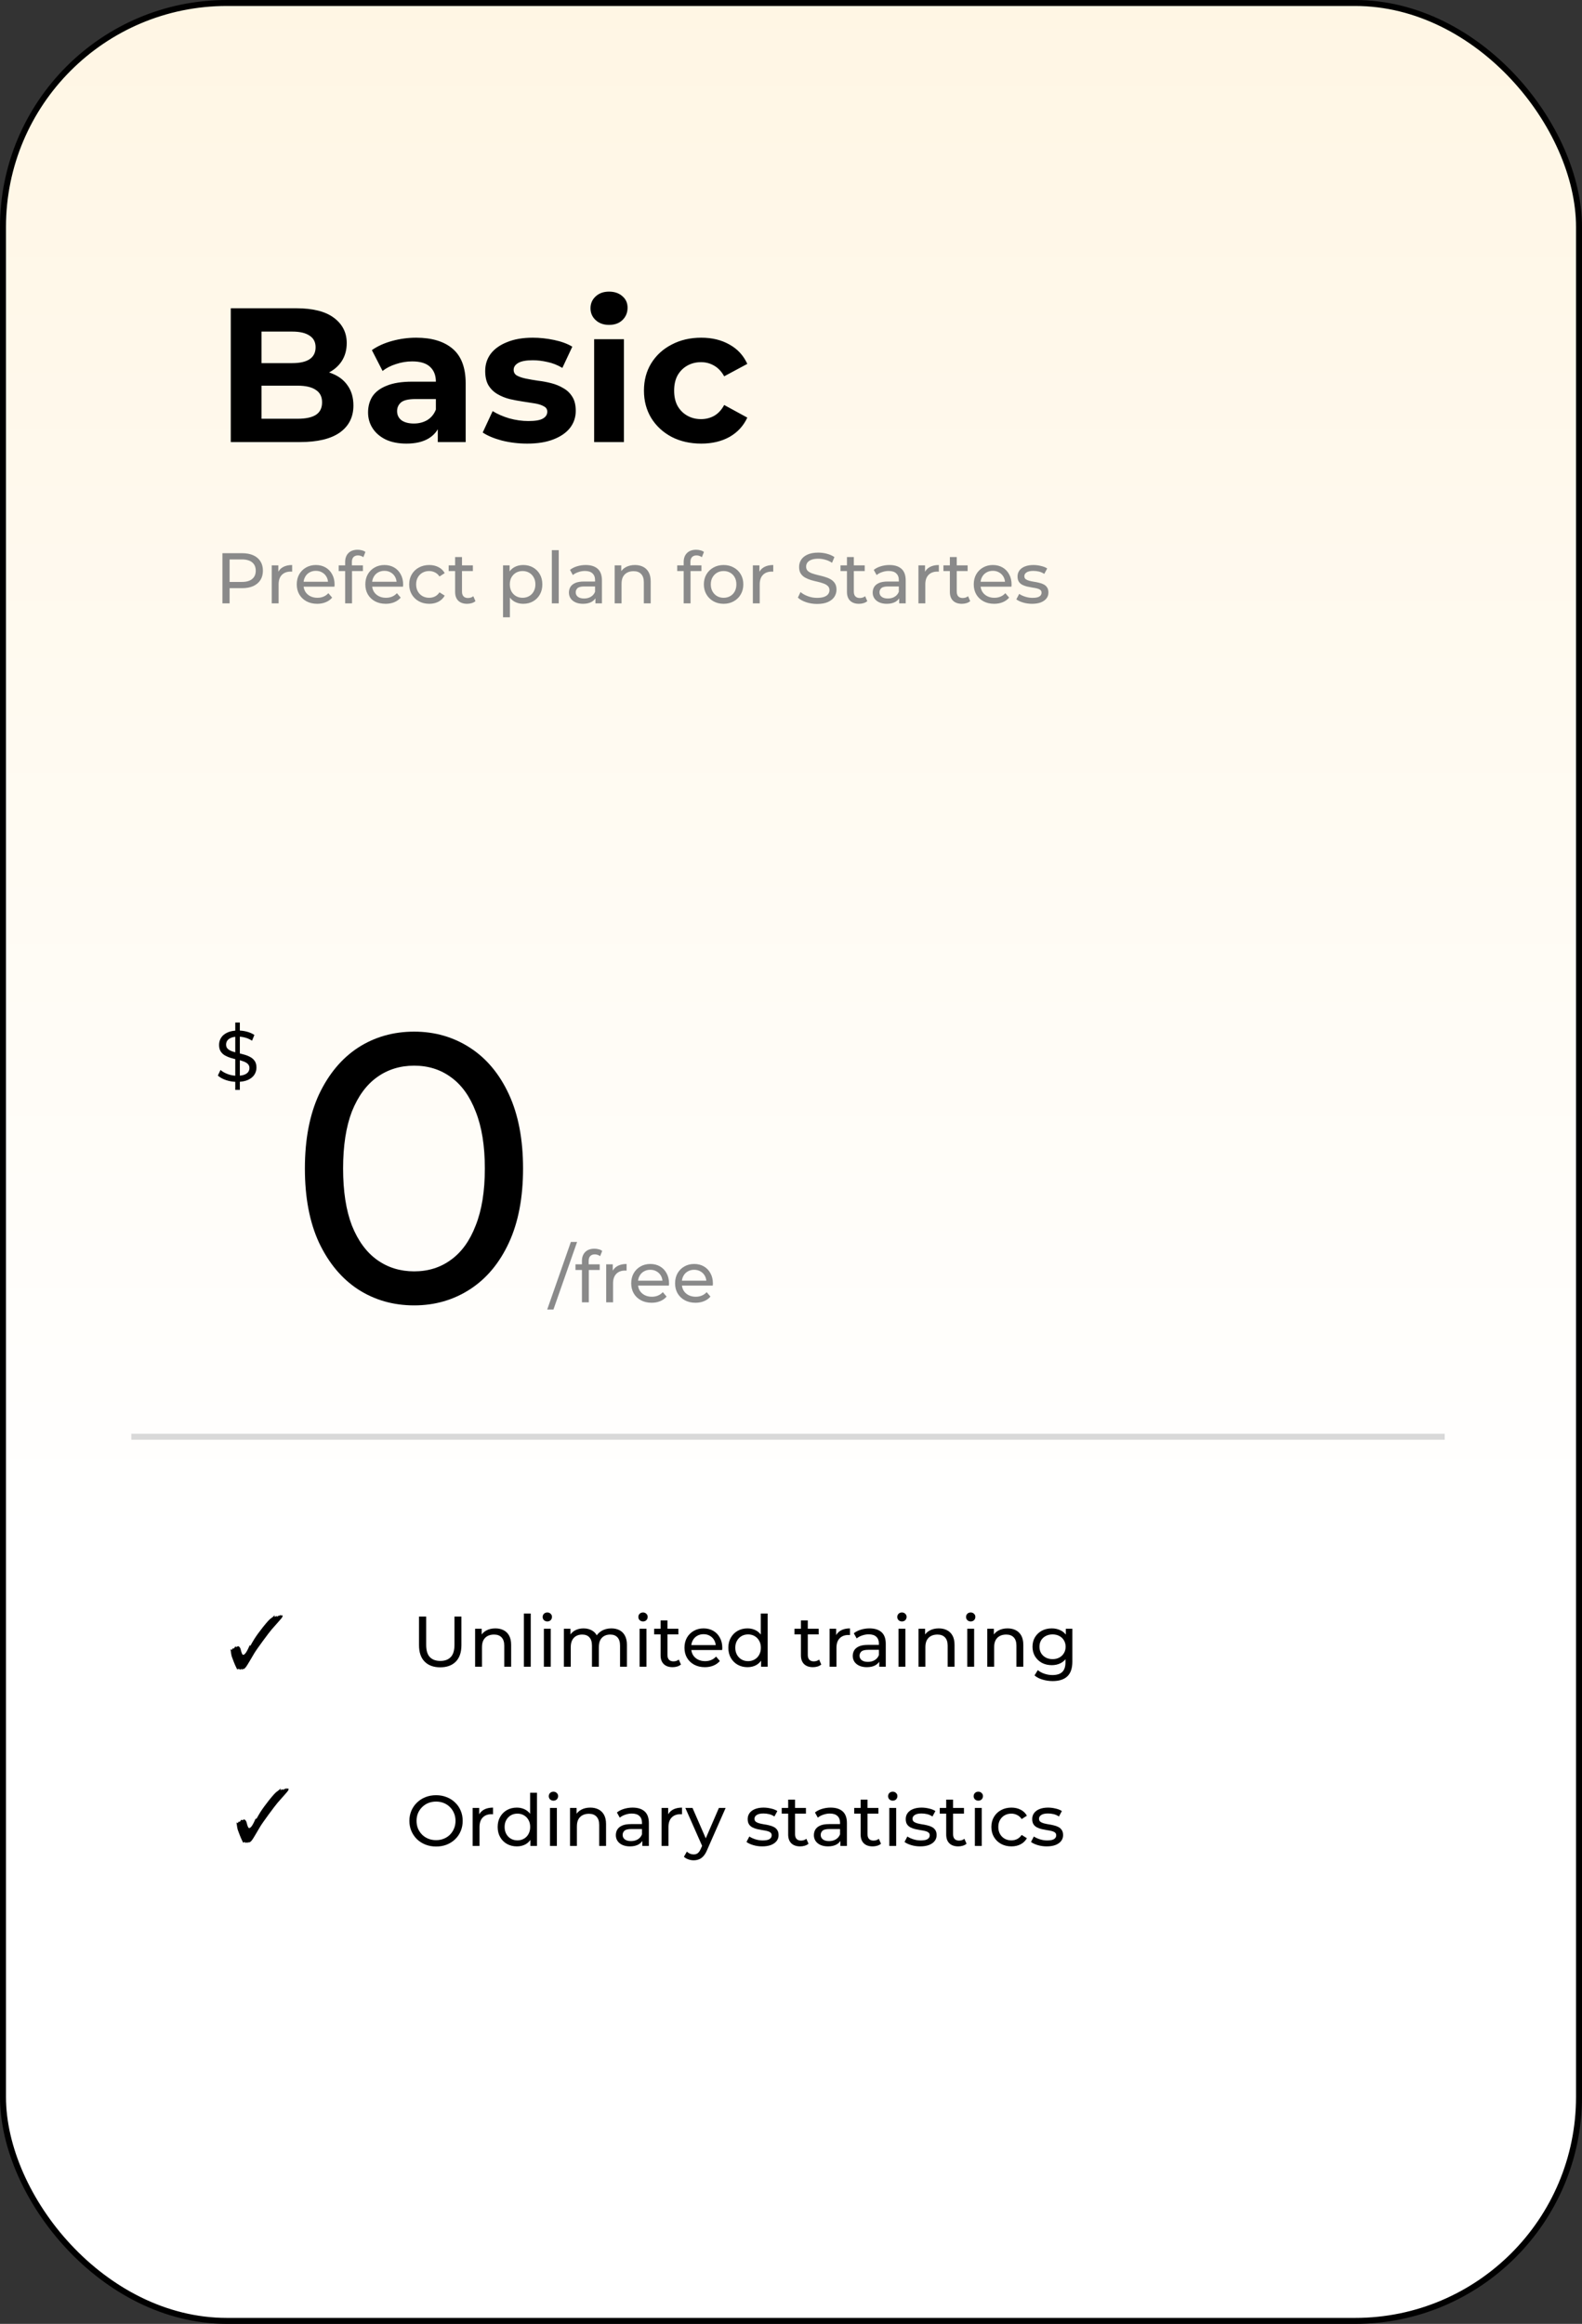 <svg width="265" height="389" viewBox="0 0 265 389" fill="none" xmlns="http://www.w3.org/2000/svg">
<rect x="0" y="0" width="265" height="389" fill="#333333" stroke="none"/>
<rect x="0.5" y="0.5" width="264" height="388" rx="37.5" fill="url(#paint0_linear_188_10)" stroke="black"/>
<path d="M38.656 74V51.6H49.6C52.416 51.6 54.528 52.133 55.936 53.2C57.365 54.267 58.08 55.675 58.08 57.424C58.08 58.597 57.792 59.621 57.216 60.496C56.64 61.349 55.851 62.011 54.848 62.48C53.845 62.949 52.693 63.184 51.392 63.184L52 61.872C53.408 61.872 54.656 62.107 55.744 62.576C56.832 63.024 57.675 63.696 58.272 64.592C58.891 65.488 59.2 66.587 59.2 67.888C59.2 69.808 58.443 71.312 56.928 72.4C55.413 73.467 53.184 74 50.24 74H38.656ZM43.808 70.096H49.856C51.2 70.096 52.213 69.883 52.896 69.456C53.6 69.008 53.952 68.304 53.952 67.344C53.952 66.405 53.6 65.712 52.896 65.264C52.213 64.795 51.2 64.56 49.856 64.56H43.424V60.784H48.96C50.219 60.784 51.179 60.571 51.84 60.144C52.523 59.696 52.864 59.024 52.864 58.128C52.864 57.253 52.523 56.603 51.84 56.176C51.179 55.728 50.219 55.504 48.96 55.504H43.808V70.096ZM73.333 74V70.64L73.013 69.904V63.888C73.013 62.821 72.682 61.989 72.021 61.392C71.381 60.795 70.389 60.496 69.045 60.496C68.127 60.496 67.221 60.645 66.325 60.944C65.45 61.221 64.703 61.605 64.085 62.096L62.293 58.608C63.231 57.947 64.362 57.435 65.685 57.072C67.007 56.709 68.351 56.528 69.717 56.528C72.341 56.528 74.378 57.147 75.829 58.384C77.279 59.621 78.005 61.552 78.005 64.176V74H73.333ZM68.085 74.256C66.741 74.256 65.589 74.032 64.629 73.584C63.669 73.115 62.933 72.485 62.421 71.696C61.909 70.907 61.653 70.021 61.653 69.04C61.653 68.016 61.898 67.12 62.389 66.352C62.901 65.584 63.701 64.987 64.789 64.56C65.877 64.112 67.295 63.888 69.045 63.888H73.621V66.8H69.589C68.415 66.8 67.605 66.992 67.157 67.376C66.73 67.76 66.517 68.24 66.517 68.816C66.517 69.456 66.762 69.968 67.253 70.352C67.765 70.715 68.458 70.896 69.333 70.896C70.165 70.896 70.911 70.704 71.573 70.32C72.234 69.915 72.714 69.328 73.013 68.56L73.781 70.864C73.418 71.973 72.757 72.816 71.797 73.392C70.837 73.968 69.599 74.256 68.085 74.256ZM88.315 74.256C86.843 74.256 85.424 74.085 84.059 73.744C82.715 73.381 81.648 72.933 80.859 72.4L82.523 68.816C83.312 69.307 84.24 69.712 85.307 70.032C86.395 70.331 87.461 70.48 88.507 70.48C89.659 70.48 90.469 70.341 90.939 70.064C91.429 69.787 91.675 69.403 91.675 68.912C91.675 68.507 91.483 68.208 91.099 68.016C90.736 67.803 90.245 67.643 89.627 67.536C89.008 67.429 88.325 67.323 87.579 67.216C86.853 67.109 86.117 66.971 85.371 66.8C84.624 66.608 83.941 66.331 83.323 65.968C82.704 65.605 82.203 65.115 81.819 64.496C81.456 63.877 81.275 63.077 81.275 62.096C81.275 61.008 81.584 60.048 82.203 59.216C82.843 58.384 83.76 57.733 84.955 57.264C86.149 56.773 87.579 56.528 89.243 56.528C90.416 56.528 91.611 56.656 92.827 56.912C94.043 57.168 95.056 57.541 95.867 58.032L94.203 61.584C93.371 61.093 92.528 60.763 91.675 60.592C90.843 60.4 90.032 60.304 89.243 60.304C88.133 60.304 87.323 60.453 86.811 60.752C86.299 61.051 86.043 61.435 86.043 61.904C86.043 62.331 86.224 62.651 86.587 62.864C86.971 63.077 87.472 63.248 88.091 63.376C88.709 63.504 89.381 63.621 90.107 63.728C90.853 63.813 91.6 63.952 92.347 64.144C93.093 64.336 93.765 64.613 94.363 64.976C94.981 65.317 95.483 65.797 95.867 66.416C96.251 67.013 96.443 67.803 96.443 68.784C96.443 69.851 96.123 70.8 95.483 71.632C94.843 72.443 93.915 73.083 92.699 73.552C91.504 74.021 90.043 74.256 88.315 74.256ZM99.523 74V56.784H104.515V74H99.523ZM102.019 54.384C101.101 54.384 100.355 54.117 99.779 53.584C99.203 53.051 98.915 52.389 98.915 51.6C98.915 50.811 99.203 50.149 99.779 49.616C100.355 49.083 101.101 48.816 102.019 48.816C102.936 48.816 103.683 49.072 104.259 49.584C104.835 50.075 105.123 50.715 105.123 51.504C105.123 52.336 104.835 53.029 104.259 53.584C103.704 54.117 102.957 54.384 102.019 54.384ZM117.468 74.256C115.612 74.256 113.958 73.883 112.508 73.136C111.057 72.368 109.916 71.312 109.084 69.968C108.273 68.624 107.868 67.099 107.868 65.392C107.868 63.664 108.273 62.139 109.084 60.816C109.916 59.472 111.057 58.427 112.508 57.68C113.958 56.912 115.612 56.528 117.468 56.528C119.281 56.528 120.86 56.912 122.204 57.68C123.548 58.427 124.54 59.504 125.18 60.912L121.308 62.992C120.86 62.181 120.294 61.584 119.612 61.2C118.95 60.816 118.225 60.624 117.436 60.624C116.582 60.624 115.814 60.816 115.132 61.2C114.449 61.584 113.905 62.128 113.5 62.832C113.116 63.536 112.924 64.389 112.924 65.392C112.924 66.395 113.116 67.248 113.5 67.952C113.905 68.656 114.449 69.2 115.132 69.584C115.814 69.968 116.582 70.16 117.436 70.16C118.225 70.16 118.95 69.979 119.612 69.616C120.294 69.232 120.86 68.624 121.308 67.792L125.18 69.904C124.54 71.291 123.548 72.368 122.204 73.136C120.86 73.883 119.281 74.256 117.468 74.256Z" fill="black"/>
<path d="M37.26 101V92.6H40.536C41.272 92.6 41.9 92.716 42.42 92.948C42.94 93.18 43.34 93.516 43.62 93.956C43.9 94.396 44.04 94.92 44.04 95.528C44.04 96.136 43.9 96.66 43.62 97.1C43.34 97.532 42.94 97.868 42.42 98.108C41.9 98.34 41.272 98.456 40.536 98.456H37.92L38.46 97.892V101H37.26ZM38.46 98.012L37.92 97.412H40.5C41.268 97.412 41.848 97.248 42.24 96.92C42.64 96.592 42.84 96.128 42.84 95.528C42.84 94.928 42.64 94.464 42.24 94.136C41.848 93.808 41.268 93.644 40.5 93.644H37.92L38.46 93.044V98.012ZM45.518 101V94.64H46.622V96.368L46.514 95.936C46.69 95.496 46.986 95.16 47.402 94.928C47.818 94.696 48.33 94.58 48.938 94.58V95.696C48.89 95.688 48.842 95.684 48.794 95.684C48.754 95.684 48.714 95.684 48.674 95.684C48.058 95.684 47.57 95.868 47.21 96.236C46.85 96.604 46.67 97.136 46.67 97.832V101H45.518ZM53.131 101.072C52.451 101.072 51.851 100.932 51.331 100.652C50.819 100.372 50.419 99.988 50.131 99.5C49.851 99.012 49.711 98.452 49.711 97.82C49.711 97.188 49.847 96.628 50.119 96.14C50.399 95.652 50.779 95.272 51.259 95C51.747 94.72 52.295 94.58 52.903 94.58C53.519 94.58 54.063 94.716 54.535 94.988C55.007 95.26 55.375 95.644 55.639 96.14C55.911 96.628 56.047 97.2 56.047 97.856C56.047 97.904 56.043 97.96 56.035 98.024C56.035 98.088 56.031 98.148 56.023 98.204H50.611V97.376H55.423L54.955 97.664C54.963 97.256 54.879 96.892 54.703 96.572C54.527 96.252 54.283 96.004 53.971 95.828C53.667 95.644 53.311 95.552 52.903 95.552C52.503 95.552 52.147 95.644 51.835 95.828C51.523 96.004 51.279 96.256 51.103 96.584C50.927 96.904 50.839 97.272 50.839 97.688V97.88C50.839 98.304 50.935 98.684 51.127 99.02C51.327 99.348 51.603 99.604 51.955 99.788C52.307 99.972 52.711 100.064 53.167 100.064C53.543 100.064 53.883 100 54.187 99.872C54.499 99.744 54.771 99.552 55.003 99.296L55.639 100.04C55.351 100.376 54.991 100.632 54.559 100.808C54.135 100.984 53.659 101.072 53.131 101.072ZM57.815 101V94.076C57.815 93.452 57.995 92.956 58.355 92.588C58.723 92.212 59.243 92.024 59.915 92.024C60.163 92.024 60.399 92.056 60.623 92.12C60.855 92.176 61.051 92.268 61.211 92.396L60.863 93.272C60.743 93.176 60.607 93.104 60.455 93.056C60.303 93 60.143 92.972 59.975 92.972C59.639 92.972 59.383 93.068 59.207 93.26C59.031 93.444 58.943 93.72 58.943 94.088V94.94L58.967 95.468V101H57.815ZM56.735 95.588V94.64H60.791V95.588H56.735ZM64.615 101.072C63.935 101.072 63.335 100.932 62.815 100.652C62.303 100.372 61.903 99.988 61.615 99.5C61.335 99.012 61.195 98.452 61.195 97.82C61.195 97.188 61.331 96.628 61.603 96.14C61.883 95.652 62.263 95.272 62.743 95C63.231 94.72 63.779 94.58 64.387 94.58C65.003 94.58 65.547 94.716 66.019 94.988C66.491 95.26 66.859 95.644 67.123 96.14C67.395 96.628 67.531 97.2 67.531 97.856C67.531 97.904 67.527 97.96 67.519 98.024C67.519 98.088 67.515 98.148 67.507 98.204H62.095V97.376H66.907L66.439 97.664C66.447 97.256 66.363 96.892 66.187 96.572C66.011 96.252 65.767 96.004 65.455 95.828C65.151 95.644 64.795 95.552 64.387 95.552C63.987 95.552 63.631 95.644 63.319 95.828C63.007 96.004 62.763 96.256 62.587 96.584C62.411 96.904 62.323 97.272 62.323 97.688V97.88C62.323 98.304 62.419 98.684 62.611 99.02C62.811 99.348 63.087 99.604 63.439 99.788C63.791 99.972 64.195 100.064 64.651 100.064C65.027 100.064 65.367 100 65.671 99.872C65.983 99.744 66.255 99.552 66.487 99.296L67.123 100.04C66.835 100.376 66.475 100.632 66.043 100.808C65.619 100.984 65.143 101.072 64.615 101.072ZM71.903 101.072C71.255 101.072 70.675 100.932 70.163 100.652C69.659 100.372 69.263 99.988 68.975 99.5C68.687 99.012 68.543 98.452 68.543 97.82C68.543 97.188 68.687 96.628 68.975 96.14C69.263 95.652 69.659 95.272 70.163 95C70.675 94.72 71.255 94.58 71.903 94.58C72.479 94.58 72.991 94.696 73.439 94.928C73.895 95.152 74.247 95.488 74.495 95.936L73.619 96.5C73.411 96.188 73.155 95.96 72.851 95.816C72.555 95.664 72.235 95.588 71.891 95.588C71.475 95.588 71.103 95.68 70.775 95.864C70.447 96.048 70.187 96.308 69.995 96.644C69.803 96.972 69.707 97.364 69.707 97.82C69.707 98.276 69.803 98.672 69.995 99.008C70.187 99.344 70.447 99.604 70.775 99.788C71.103 99.972 71.475 100.064 71.891 100.064C72.235 100.064 72.555 99.992 72.851 99.848C73.155 99.696 73.411 99.464 73.619 99.152L74.495 99.704C74.247 100.144 73.895 100.484 73.439 100.724C72.991 100.956 72.479 101.072 71.903 101.072ZM78.253 101.072C77.613 101.072 77.117 100.9 76.765 100.556C76.413 100.212 76.237 99.72 76.237 99.08V93.248H77.389V99.032C77.389 99.376 77.473 99.64 77.641 99.824C77.817 100.008 78.065 100.1 78.385 100.1C78.745 100.1 79.045 100 79.285 99.8L79.645 100.628C79.469 100.78 79.257 100.892 79.009 100.964C78.769 101.036 78.517 101.072 78.253 101.072ZM75.157 95.588V94.64H79.213V95.588H75.157ZM87.632 101.072C87.104 101.072 86.62 100.952 86.18 100.712C85.748 100.464 85.4 100.1 85.136 99.62C84.88 99.14 84.752 98.54 84.752 97.82C84.752 97.1 84.876 96.5 85.124 96.02C85.38 95.54 85.724 95.18 86.156 94.94C86.596 94.7 87.088 94.58 87.632 94.58C88.256 94.58 88.808 94.716 89.288 94.988C89.768 95.26 90.148 95.64 90.428 96.128C90.708 96.608 90.848 97.172 90.848 97.82C90.848 98.468 90.708 99.036 90.428 99.524C90.148 100.012 89.768 100.392 89.288 100.664C88.808 100.936 88.256 101.072 87.632 101.072ZM84.26 103.328V94.64H85.364V96.356L85.292 97.832L85.412 99.308V103.328H84.26ZM87.536 100.064C87.944 100.064 88.308 99.972 88.628 99.788C88.956 99.604 89.212 99.344 89.396 99.008C89.588 98.664 89.684 98.268 89.684 97.82C89.684 97.364 89.588 96.972 89.396 96.644C89.212 96.308 88.956 96.048 88.628 95.864C88.308 95.68 87.944 95.588 87.536 95.588C87.136 95.588 86.772 95.68 86.444 95.864C86.124 96.048 85.868 96.308 85.676 96.644C85.492 96.972 85.4 97.364 85.4 97.82C85.4 98.268 85.492 98.664 85.676 99.008C85.868 99.344 86.124 99.604 86.444 99.788C86.772 99.972 87.136 100.064 87.536 100.064ZM92.44 101V92.096H93.592V101H92.44ZM99.739 101V99.656L99.679 99.404V97.112C99.679 96.624 99.535 96.248 99.247 95.984C98.967 95.712 98.543 95.576 97.975 95.576C97.599 95.576 97.231 95.64 96.871 95.768C96.511 95.888 96.207 96.052 95.959 96.26L95.479 95.396C95.807 95.132 96.199 94.932 96.655 94.796C97.119 94.652 97.603 94.58 98.107 94.58C98.979 94.58 99.651 94.792 100.123 95.216C100.595 95.64 100.831 96.288 100.831 97.16V101H99.739ZM97.651 101.072C97.179 101.072 96.763 100.992 96.403 100.832C96.051 100.672 95.779 100.452 95.587 100.172C95.395 99.884 95.299 99.56 95.299 99.2C95.299 98.856 95.379 98.544 95.539 98.264C95.707 97.984 95.975 97.76 96.343 97.592C96.719 97.424 97.223 97.34 97.855 97.34H99.871V98.168H97.903C97.327 98.168 96.939 98.264 96.739 98.456C96.539 98.648 96.439 98.88 96.439 99.152C96.439 99.464 96.563 99.716 96.811 99.908C97.059 100.092 97.403 100.184 97.843 100.184C98.275 100.184 98.651 100.088 98.971 99.896C99.299 99.704 99.535 99.424 99.679 99.056L99.907 99.848C99.755 100.224 99.487 100.524 99.103 100.748C98.719 100.964 98.235 101.072 97.651 101.072ZM106.359 94.58C106.879 94.58 107.335 94.68 107.727 94.88C108.127 95.08 108.439 95.384 108.663 95.792C108.887 96.2 108.999 96.716 108.999 97.34V101H107.847V97.472C107.847 96.856 107.695 96.392 107.391 96.08C107.095 95.768 106.675 95.612 106.131 95.612C105.723 95.612 105.367 95.692 105.063 95.852C104.759 96.012 104.523 96.248 104.355 96.56C104.195 96.872 104.115 97.26 104.115 97.724V101H102.963V94.64H104.067V96.356L103.887 95.9C104.095 95.484 104.415 95.16 104.847 94.928C105.279 94.696 105.783 94.58 106.359 94.58ZM114.522 101V94.076C114.522 93.452 114.702 92.956 115.062 92.588C115.43 92.212 115.95 92.024 116.622 92.024C116.87 92.024 117.106 92.056 117.33 92.12C117.562 92.176 117.758 92.268 117.918 92.396L117.57 93.272C117.45 93.176 117.314 93.104 117.162 93.056C117.01 93 116.85 92.972 116.682 92.972C116.346 92.972 116.09 93.068 115.914 93.26C115.738 93.444 115.65 93.72 115.65 94.088V94.94L115.674 95.468V101H114.522ZM113.442 95.588V94.64H117.498V95.588H113.442ZM121.214 101.072C120.574 101.072 120.006 100.932 119.51 100.652C119.014 100.372 118.622 99.988 118.334 99.5C118.046 99.004 117.902 98.444 117.902 97.82C117.902 97.188 118.046 96.628 118.334 96.14C118.622 95.652 119.014 95.272 119.51 95C120.006 94.72 120.574 94.58 121.214 94.58C121.846 94.58 122.41 94.72 122.906 95C123.41 95.272 123.802 95.652 124.082 96.14C124.37 96.62 124.514 97.18 124.514 97.82C124.514 98.452 124.37 99.012 124.082 99.5C123.802 99.988 123.41 100.372 122.906 100.652C122.41 100.932 121.846 101.072 121.214 101.072ZM121.214 100.064C121.622 100.064 121.986 99.972 122.306 99.788C122.634 99.604 122.89 99.344 123.074 99.008C123.258 98.664 123.35 98.268 123.35 97.82C123.35 97.364 123.258 96.972 123.074 96.644C122.89 96.308 122.634 96.048 122.306 95.864C121.986 95.68 121.622 95.588 121.214 95.588C120.806 95.588 120.442 95.68 120.122 95.864C119.802 96.048 119.546 96.308 119.354 96.644C119.162 96.972 119.066 97.364 119.066 97.82C119.066 98.268 119.162 98.664 119.354 99.008C119.546 99.344 119.802 99.604 120.122 99.788C120.442 99.972 120.806 100.064 121.214 100.064ZM126.108 101V94.64H127.212V96.368L127.104 95.936C127.28 95.496 127.576 95.16 127.992 94.928C128.408 94.696 128.92 94.58 129.528 94.58V95.696C129.48 95.688 129.432 95.684 129.384 95.684C129.344 95.684 129.304 95.684 129.264 95.684C128.648 95.684 128.16 95.868 127.8 96.236C127.44 96.604 127.26 97.136 127.26 97.832V101H126.108ZM136.868 101.096C136.228 101.096 135.616 101 135.032 100.808C134.448 100.608 133.988 100.352 133.652 100.04L134.096 99.104C134.416 99.384 134.824 99.616 135.32 99.8C135.816 99.984 136.332 100.076 136.868 100.076C137.356 100.076 137.752 100.02 138.056 99.908C138.36 99.796 138.584 99.644 138.728 99.452C138.872 99.252 138.944 99.028 138.944 98.78C138.944 98.492 138.848 98.26 138.656 98.084C138.472 97.908 138.228 97.768 137.924 97.664C137.628 97.552 137.3 97.456 136.94 97.376C136.58 97.296 136.216 97.204 135.848 97.1C135.488 96.988 135.156 96.848 134.852 96.68C134.556 96.512 134.316 96.288 134.132 96.008C133.948 95.72 133.856 95.352 133.856 94.904C133.856 94.472 133.968 94.076 134.192 93.716C134.424 93.348 134.776 93.056 135.248 92.84C135.728 92.616 136.336 92.504 137.072 92.504C137.56 92.504 138.044 92.568 138.524 92.696C139.004 92.824 139.42 93.008 139.772 93.248L139.376 94.208C139.016 93.968 138.636 93.796 138.236 93.692C137.836 93.58 137.448 93.524 137.072 93.524C136.6 93.524 136.212 93.584 135.908 93.704C135.604 93.824 135.38 93.984 135.236 94.184C135.1 94.384 135.032 94.608 135.032 94.856C135.032 95.152 135.124 95.388 135.308 95.564C135.5 95.74 135.744 95.88 136.04 95.984C136.344 96.088 136.676 96.184 137.036 96.272C137.396 96.352 137.756 96.444 138.116 96.548C138.484 96.652 138.816 96.788 139.112 96.956C139.416 97.124 139.66 97.348 139.844 97.628C140.028 97.908 140.12 98.268 140.12 98.708C140.12 99.132 140.004 99.528 139.772 99.896C139.54 100.256 139.18 100.548 138.692 100.772C138.212 100.988 137.604 101.096 136.868 101.096ZM143.889 101.072C143.249 101.072 142.753 100.9 142.401 100.556C142.049 100.212 141.873 99.72 141.873 99.08V93.248H143.025V99.032C143.025 99.376 143.109 99.64 143.277 99.824C143.453 100.008 143.701 100.1 144.021 100.1C144.381 100.1 144.681 100 144.921 99.8L145.281 100.628C145.105 100.78 144.893 100.892 144.645 100.964C144.405 101.036 144.153 101.072 143.889 101.072ZM140.793 95.588V94.64H144.849V95.588H140.793ZM150.622 101V99.656L150.562 99.404V97.112C150.562 96.624 150.418 96.248 150.13 95.984C149.85 95.712 149.426 95.576 148.858 95.576C148.482 95.576 148.114 95.64 147.754 95.768C147.394 95.888 147.09 96.052 146.842 96.26L146.362 95.396C146.69 95.132 147.082 94.932 147.538 94.796C148.002 94.652 148.486 94.58 148.99 94.58C149.862 94.58 150.534 94.792 151.006 95.216C151.478 95.64 151.714 96.288 151.714 97.16V101H150.622ZM148.534 101.072C148.062 101.072 147.646 100.992 147.286 100.832C146.934 100.672 146.662 100.452 146.47 100.172C146.278 99.884 146.182 99.56 146.182 99.2C146.182 98.856 146.262 98.544 146.422 98.264C146.59 97.984 146.858 97.76 147.226 97.592C147.602 97.424 148.106 97.34 148.738 97.34H150.754V98.168H148.786C148.21 98.168 147.822 98.264 147.622 98.456C147.422 98.648 147.322 98.88 147.322 99.152C147.322 99.464 147.446 99.716 147.694 99.908C147.942 100.092 148.286 100.184 148.726 100.184C149.158 100.184 149.534 100.088 149.854 99.896C150.182 99.704 150.418 99.424 150.562 99.056L150.79 99.848C150.638 100.224 150.37 100.524 149.986 100.748C149.602 100.964 149.118 101.072 148.534 101.072ZM153.846 101V94.64H154.95V96.368L154.842 95.936C155.018 95.496 155.314 95.16 155.73 94.928C156.146 94.696 156.658 94.58 157.266 94.58V95.696C157.218 95.688 157.17 95.684 157.122 95.684C157.082 95.684 157.042 95.684 157.002 95.684C156.386 95.684 155.898 95.868 155.538 96.236C155.178 96.604 154.998 97.136 154.998 97.832V101H153.846ZM161.128 101.072C160.488 101.072 159.992 100.9 159.64 100.556C159.288 100.212 159.112 99.72 159.112 99.08V93.248H160.264V99.032C160.264 99.376 160.348 99.64 160.516 99.824C160.692 100.008 160.94 100.1 161.26 100.1C161.62 100.1 161.92 100 162.16 99.8L162.52 100.628C162.344 100.78 162.132 100.892 161.884 100.964C161.644 101.036 161.392 101.072 161.128 101.072ZM158.032 95.588V94.64H162.088V95.588H158.032ZM166.533 101.072C165.853 101.072 165.253 100.932 164.733 100.652C164.221 100.372 163.821 99.988 163.533 99.5C163.253 99.012 163.113 98.452 163.113 97.82C163.113 97.188 163.249 96.628 163.521 96.14C163.801 95.652 164.181 95.272 164.661 95C165.149 94.72 165.697 94.58 166.305 94.58C166.921 94.58 167.465 94.716 167.937 94.988C168.409 95.26 168.777 95.644 169.041 96.14C169.313 96.628 169.449 97.2 169.449 97.856C169.449 97.904 169.445 97.96 169.437 98.024C169.437 98.088 169.433 98.148 169.425 98.204H164.013V97.376H168.825L168.357 97.664C168.365 97.256 168.281 96.892 168.105 96.572C167.929 96.252 167.685 96.004 167.373 95.828C167.069 95.644 166.713 95.552 166.305 95.552C165.905 95.552 165.549 95.644 165.237 95.828C164.925 96.004 164.681 96.256 164.505 96.584C164.329 96.904 164.241 97.272 164.241 97.688V97.88C164.241 98.304 164.337 98.684 164.529 99.02C164.729 99.348 165.005 99.604 165.357 99.788C165.709 99.972 166.113 100.064 166.569 100.064C166.945 100.064 167.285 100 167.589 99.872C167.901 99.744 168.173 99.552 168.405 99.296L169.041 100.04C168.753 100.376 168.393 100.632 167.961 100.808C167.537 100.984 167.061 101.072 166.533 101.072ZM172.873 101.072C172.345 101.072 171.841 101 171.361 100.856C170.889 100.712 170.517 100.536 170.245 100.328L170.725 99.416C170.997 99.6 171.333 99.756 171.733 99.884C172.133 100.012 172.541 100.076 172.957 100.076C173.493 100.076 173.877 100 174.109 99.848C174.349 99.696 174.469 99.484 174.469 99.212C174.469 99.012 174.397 98.856 174.253 98.744C174.109 98.632 173.917 98.548 173.677 98.492C173.445 98.436 173.185 98.388 172.897 98.348C172.609 98.3 172.321 98.244 172.033 98.18C171.745 98.108 171.481 98.012 171.241 97.892C171.001 97.764 170.809 97.592 170.665 97.376C170.521 97.152 170.449 96.856 170.449 96.488C170.449 96.104 170.557 95.768 170.773 95.48C170.989 95.192 171.293 94.972 171.685 94.82C172.085 94.66 172.557 94.58 173.101 94.58C173.517 94.58 173.937 94.632 174.361 94.736C174.793 94.832 175.145 94.972 175.417 95.156L174.925 96.068C174.637 95.876 174.337 95.744 174.025 95.672C173.713 95.6 173.401 95.564 173.089 95.564C172.585 95.564 172.209 95.648 171.961 95.816C171.713 95.976 171.589 96.184 171.589 96.44C171.589 96.656 171.661 96.824 171.805 96.944C171.957 97.056 172.149 97.144 172.381 97.208C172.621 97.272 172.885 97.328 173.173 97.376C173.461 97.416 173.749 97.472 174.037 97.544C174.325 97.608 174.585 97.7 174.817 97.82C175.057 97.94 175.249 98.108 175.393 98.324C175.545 98.54 175.621 98.828 175.621 99.188C175.621 99.572 175.509 99.904 175.285 100.184C175.061 100.464 174.745 100.684 174.337 100.844C173.929 100.996 173.441 101.072 172.873 101.072Z" fill="#8A8A8A"/>
<path d="M39.408 182.44V171.16H40.176V182.44H39.408ZM39.708 181.096C39.068 181.096 38.456 181 37.872 180.808C37.288 180.608 36.828 180.352 36.492 180.04L36.936 179.104C37.256 179.384 37.664 179.616 38.16 179.8C38.656 179.984 39.172 180.076 39.708 180.076C40.196 180.076 40.592 180.02 40.896 179.908C41.2 179.796 41.424 179.644 41.568 179.452C41.712 179.252 41.784 179.028 41.784 178.78C41.784 178.492 41.688 178.26 41.496 178.084C41.312 177.908 41.068 177.768 40.764 177.664C40.468 177.552 40.14 177.456 39.78 177.376C39.42 177.296 39.056 177.204 38.688 177.1C38.328 176.988 37.996 176.848 37.692 176.68C37.396 176.512 37.156 176.288 36.972 176.008C36.788 175.72 36.696 175.352 36.696 174.904C36.696 174.472 36.808 174.076 37.032 173.716C37.264 173.348 37.616 173.056 38.088 172.84C38.568 172.616 39.176 172.504 39.912 172.504C40.4 172.504 40.884 172.568 41.364 172.696C41.844 172.824 42.26 173.008 42.612 173.248L42.216 174.208C41.856 173.968 41.476 173.796 41.076 173.692C40.676 173.58 40.288 173.524 39.912 173.524C39.44 173.524 39.052 173.584 38.748 173.704C38.444 173.824 38.22 173.984 38.076 174.184C37.94 174.384 37.872 174.608 37.872 174.856C37.872 175.152 37.964 175.388 38.148 175.564C38.34 175.74 38.584 175.88 38.88 175.984C39.184 176.088 39.516 176.184 39.876 176.272C40.236 176.352 40.596 176.444 40.956 176.548C41.324 176.652 41.656 176.788 41.952 176.956C42.256 177.124 42.5 177.348 42.684 177.628C42.868 177.908 42.96 178.268 42.96 178.708C42.96 179.132 42.844 179.528 42.612 179.896C42.38 180.256 42.02 180.548 41.532 180.772C41.052 180.988 40.444 181.096 39.708 181.096Z" fill="black"/>
<path d="M69.376 218.512C65.877 218.512 62.741 217.616 59.968 215.824C57.237 214.032 55.061 211.429 53.44 208.016C51.861 204.603 51.072 200.464 51.072 195.6C51.072 190.736 51.861 186.597 53.44 183.184C55.061 179.771 57.237 177.168 59.968 175.376C62.741 173.584 65.877 172.688 69.376 172.688C72.832 172.688 75.947 173.584 78.72 175.376C81.493 177.168 83.669 179.771 85.248 183.184C86.827 186.597 87.616 190.736 87.616 195.6C87.616 200.464 86.827 204.603 85.248 208.016C83.669 211.429 81.493 214.032 78.72 215.824C75.947 217.616 72.832 218.512 69.376 218.512ZM69.376 212.816C71.723 212.816 73.771 212.176 75.52 210.896C77.312 209.616 78.699 207.696 79.68 205.136C80.704 202.576 81.216 199.397 81.216 195.6C81.216 191.803 80.704 188.624 79.68 186.064C78.699 183.504 77.312 181.584 75.52 180.304C73.771 179.024 71.723 178.384 69.376 178.384C67.029 178.384 64.96 179.024 63.168 180.304C61.376 181.584 59.968 183.504 58.944 186.064C57.963 188.624 57.472 191.803 57.472 195.6C57.472 199.397 57.963 202.576 58.944 205.136C59.968 207.696 61.376 209.616 63.168 210.896C64.96 212.176 67.029 212.816 69.376 212.816Z" fill="black"/>
<path d="M91.664 219.2L95.624 207.896H96.668L92.708 219.2H91.664ZM97.479 218V211.076C97.479 210.452 97.659 209.956 98.019 209.588C98.387 209.212 98.907 209.024 99.579 209.024C99.827 209.024 100.063 209.056 100.287 209.12C100.519 209.176 100.715 209.268 100.875 209.396L100.527 210.272C100.407 210.176 100.271 210.104 100.119 210.056C99.967 210 99.807 209.972 99.639 209.972C99.303 209.972 99.047 210.068 98.871 210.26C98.695 210.444 98.607 210.72 98.607 211.088V211.94L98.631 212.468V218H97.479ZM96.399 212.588V211.64H100.455V212.588H96.399ZM101.541 218V211.64H102.645V213.368L102.537 212.936C102.713 212.496 103.009 212.16 103.425 211.928C103.841 211.696 104.353 211.58 104.961 211.58V212.696C104.913 212.688 104.865 212.684 104.817 212.684C104.777 212.684 104.737 212.684 104.697 212.684C104.081 212.684 103.593 212.868 103.233 213.236C102.873 213.604 102.693 214.136 102.693 214.832V218H101.541ZM109.154 218.072C108.474 218.072 107.874 217.932 107.354 217.652C106.842 217.372 106.442 216.988 106.154 216.5C105.874 216.012 105.734 215.452 105.734 214.82C105.734 214.188 105.87 213.628 106.142 213.14C106.422 212.652 106.802 212.272 107.282 212C107.77 211.72 108.318 211.58 108.926 211.58C109.542 211.58 110.086 211.716 110.558 211.988C111.03 212.26 111.398 212.644 111.662 213.14C111.934 213.628 112.07 214.2 112.07 214.856C112.07 214.904 112.066 214.96 112.058 215.024C112.058 215.088 112.054 215.148 112.046 215.204H106.634V214.376H111.446L110.978 214.664C110.986 214.256 110.902 213.892 110.726 213.572C110.55 213.252 110.306 213.004 109.994 212.828C109.69 212.644 109.334 212.552 108.926 212.552C108.526 212.552 108.17 212.644 107.858 212.828C107.546 213.004 107.302 213.256 107.126 213.584C106.95 213.904 106.862 214.272 106.862 214.688V214.88C106.862 215.304 106.958 215.684 107.15 216.02C107.35 216.348 107.626 216.604 107.978 216.788C108.33 216.972 108.734 217.064 109.19 217.064C109.566 217.064 109.906 217 110.21 216.872C110.522 216.744 110.794 216.552 111.026 216.296L111.662 217.04C111.374 217.376 111.014 217.632 110.582 217.808C110.158 217.984 109.682 218.072 109.154 218.072ZM116.502 218.072C115.822 218.072 115.222 217.932 114.702 217.652C114.19 217.372 113.79 216.988 113.502 216.5C113.222 216.012 113.082 215.452 113.082 214.82C113.082 214.188 113.218 213.628 113.49 213.14C113.77 212.652 114.15 212.272 114.63 212C115.118 211.72 115.666 211.58 116.274 211.58C116.89 211.58 117.434 211.716 117.906 211.988C118.378 212.26 118.746 212.644 119.01 213.14C119.282 213.628 119.418 214.2 119.418 214.856C119.418 214.904 119.414 214.96 119.406 215.024C119.406 215.088 119.402 215.148 119.394 215.204H113.982V214.376H118.794L118.326 214.664C118.334 214.256 118.25 213.892 118.074 213.572C117.898 213.252 117.654 213.004 117.342 212.828C117.038 212.644 116.682 212.552 116.274 212.552C115.874 212.552 115.518 212.644 115.206 212.828C114.894 213.004 114.65 213.256 114.474 213.584C114.298 213.904 114.21 214.272 114.21 214.688V214.88C114.21 215.304 114.306 215.684 114.498 216.02C114.698 216.348 114.974 216.604 115.326 216.788C115.678 216.972 116.082 217.064 116.538 217.064C116.914 217.064 117.254 217 117.558 216.872C117.87 216.744 118.142 216.552 118.374 216.296L119.01 217.04C118.722 217.376 118.362 217.632 117.93 217.808C117.506 217.984 117.03 218.072 116.502 218.072Z" fill="#8A8A8A"/>
<rect x="22" y="240" width="220" height="1" fill="#D9D9D9"/>
<path d="M40.508 279.528C40.508 279.42 40.496 279.372 40.448 279.372L40.172 279.504C40.172 279.444 40.136 279.408 40.076 279.384L39.98 279.372C39.896 279.372 39.86 279.384 39.74 279.456C39.704 279.384 39.656 279.3 39.62 279.228C39.308 278.628 38.984 277.728 38.84 277.332C38.768 277.128 38.696 276.708 38.612 276.072C38.708 276.132 38.78 276.156 38.816 276.156C38.864 276.156 38.924 276.072 38.972 275.904C38.996 275.94 39.044 275.952 39.104 275.952C39.14 275.952 39.188 275.94 39.212 275.904L39.404 275.616L39.62 275.688H39.632C39.656 275.688 39.692 275.652 39.752 275.616C39.812 275.58 39.86 275.556 39.896 275.556L39.932 275.568C40.124 275.664 40.256 275.832 40.316 276.096C40.46 276.708 40.592 277.008 40.748 277.008C40.88 277.008 41.06 276.852 41.252 276.552C41.444 276.252 41.636 275.844 41.852 275.352C41.864 275.448 41.876 275.496 41.9 275.496C41.972 275.496 42.152 275.076 42.596 274.368C43.256 273.3 44.888 271.248 45.308 270.96C45.62 270.744 45.86 270.54 46.028 270.36C46.004 270.48 45.98 270.564 45.98 270.6C45.98 270.636 46.004 270.648 46.028 270.648L46.364 270.48V270.528C46.364 270.588 46.376 270.624 46.412 270.624C46.46 270.624 46.652 270.432 46.676 270.36L46.652 270.528L47.06 270.288L46.964 270.504C47.084 270.42 47.18 270.372 47.24 270.372C47.3 270.372 47.336 270.468 47.336 270.528C47.336 270.624 47.252 270.756 47.12 270.924C46.976 271.116 46.616 271.488 45.536 272.724C45.068 273.252 42.992 276.072 42.596 276.744L41.852 278.004C41.528 278.544 41.324 278.892 41.216 279.024C41.108 279.156 40.976 279.288 40.82 279.408L40.712 279.348L40.616 279.408L40.508 279.528Z" fill="black"/>
<path d="M41.508 308.528C41.508 308.42 41.496 308.372 41.448 308.372L41.172 308.504C41.172 308.444 41.136 308.408 41.076 308.384L40.98 308.372C40.896 308.372 40.86 308.384 40.74 308.456C40.704 308.384 40.656 308.3 40.62 308.228C40.308 307.628 39.984 306.728 39.84 306.332C39.768 306.128 39.696 305.708 39.612 305.072C39.708 305.132 39.78 305.156 39.816 305.156C39.864 305.156 39.924 305.072 39.972 304.904C39.996 304.94 40.044 304.952 40.104 304.952C40.14 304.952 40.188 304.94 40.212 304.904L40.404 304.616L40.62 304.688H40.632C40.656 304.688 40.692 304.652 40.752 304.616C40.812 304.58 40.86 304.556 40.896 304.556L40.932 304.568C41.124 304.664 41.256 304.832 41.316 305.096C41.46 305.708 41.592 306.008 41.748 306.008C41.88 306.008 42.06 305.852 42.252 305.552C42.444 305.252 42.636 304.844 42.852 304.352C42.864 304.448 42.876 304.496 42.9 304.496C42.972 304.496 43.152 304.076 43.596 303.368C44.256 302.3 45.888 300.248 46.308 299.96C46.62 299.744 46.86 299.54 47.028 299.36C47.004 299.48 46.98 299.564 46.98 299.6C46.98 299.636 47.004 299.648 47.028 299.648L47.364 299.48V299.528C47.364 299.588 47.376 299.624 47.412 299.624C47.46 299.624 47.652 299.432 47.676 299.36L47.652 299.528L48.06 299.288L47.964 299.504C48.084 299.42 48.18 299.372 48.24 299.372C48.3 299.372 48.336 299.468 48.336 299.528C48.336 299.624 48.252 299.756 48.12 299.924C47.976 300.116 47.616 300.488 46.536 301.724C46.068 302.252 43.992 305.072 43.596 305.744L42.852 307.004C42.528 307.544 42.324 307.892 42.216 308.024C42.108 308.156 41.976 308.288 41.82 308.408L41.712 308.348L41.616 308.408L41.508 308.528Z" fill="black"/>
<path d="M73.74 279.096C72.636 279.096 71.768 278.78 71.136 278.148C70.504 277.516 70.188 276.592 70.188 275.376V270.6H71.388V275.328C71.388 276.264 71.592 276.948 72 277.38C72.416 277.812 73 278.028 73.752 278.028C74.512 278.028 75.096 277.812 75.504 277.38C75.92 276.948 76.128 276.264 76.128 275.328V270.6H77.292V275.376C77.292 276.592 76.976 277.516 76.344 278.148C75.72 278.78 74.852 279.096 73.74 279.096ZM82.98 272.58C83.5 272.58 83.956 272.68 84.348 272.88C84.748 273.08 85.06 273.384 85.284 273.792C85.508 274.2 85.62 274.716 85.62 275.34V279H84.468V275.472C84.468 274.856 84.316 274.392 84.012 274.08C83.716 273.768 83.296 273.612 82.752 273.612C82.344 273.612 81.988 273.692 81.684 273.852C81.38 274.012 81.144 274.248 80.976 274.56C80.816 274.872 80.736 275.26 80.736 275.724V279H79.584V272.64H80.688V274.356L80.508 273.9C80.716 273.484 81.036 273.16 81.468 272.928C81.9 272.696 82.404 272.58 82.98 272.58ZM87.752 279V270.096H88.904V279H87.752ZM91.104 279V272.64H92.256V279H91.104ZM91.68 271.416C91.456 271.416 91.268 271.344 91.116 271.2C90.972 271.056 90.9 270.88 90.9 270.672C90.9 270.456 90.972 270.276 91.116 270.132C91.268 269.988 91.456 269.916 91.68 269.916C91.904 269.916 92.088 269.988 92.232 270.132C92.384 270.268 92.46 270.44 92.46 270.648C92.46 270.864 92.388 271.048 92.244 271.2C92.1 271.344 91.912 271.416 91.68 271.416ZM102.411 272.58C102.923 272.58 103.375 272.68 103.767 272.88C104.159 273.08 104.463 273.384 104.679 273.792C104.903 274.2 105.015 274.716 105.015 275.34V279H103.863V275.472C103.863 274.856 103.719 274.392 103.431 274.08C103.143 273.768 102.739 273.612 102.219 273.612C101.835 273.612 101.499 273.692 101.211 273.852C100.923 274.012 100.699 274.248 100.539 274.56C100.387 274.872 100.311 275.26 100.311 275.724V279H99.159V275.472C99.159 274.856 99.015 274.392 98.727 274.08C98.447 273.768 98.043 273.612 97.515 273.612C97.139 273.612 96.807 273.692 96.519 273.852C96.231 274.012 96.007 274.248 95.847 274.56C95.687 274.872 95.607 275.26 95.607 275.724V279H94.455V272.64H95.559V274.332L95.379 273.9C95.579 273.484 95.887 273.16 96.303 272.928C96.719 272.696 97.203 272.58 97.755 272.58C98.363 272.58 98.887 272.732 99.327 273.036C99.767 273.332 100.055 273.784 100.191 274.392L99.723 274.2C99.915 273.712 100.251 273.32 100.731 273.024C101.211 272.728 101.771 272.58 102.411 272.58ZM107.135 279V272.64H108.287V279H107.135ZM107.711 271.416C107.487 271.416 107.299 271.344 107.147 271.2C107.003 271.056 106.931 270.88 106.931 270.672C106.931 270.456 107.003 270.276 107.147 270.132C107.299 269.988 107.487 269.916 107.711 269.916C107.935 269.916 108.119 269.988 108.263 270.132C108.415 270.268 108.491 270.44 108.491 270.648C108.491 270.864 108.419 271.048 108.275 271.2C108.131 271.344 107.943 271.416 107.711 271.416ZM112.671 279.072C112.031 279.072 111.535 278.9 111.183 278.556C110.831 278.212 110.655 277.72 110.655 277.08V271.248H111.807V277.032C111.807 277.376 111.891 277.64 112.059 277.824C112.235 278.008 112.483 278.1 112.803 278.1C113.163 278.1 113.463 278 113.703 277.8L114.063 278.628C113.887 278.78 113.675 278.892 113.427 278.964C113.187 279.036 112.935 279.072 112.671 279.072ZM109.575 273.588V272.64H113.631V273.588H109.575ZM118.076 279.072C117.396 279.072 116.796 278.932 116.276 278.652C115.764 278.372 115.364 277.988 115.076 277.5C114.796 277.012 114.656 276.452 114.656 275.82C114.656 275.188 114.792 274.628 115.064 274.14C115.344 273.652 115.724 273.272 116.204 273C116.692 272.72 117.24 272.58 117.848 272.58C118.464 272.58 119.008 272.716 119.48 272.988C119.952 273.26 120.32 273.644 120.584 274.14C120.856 274.628 120.992 275.2 120.992 275.856C120.992 275.904 120.988 275.96 120.98 276.024C120.98 276.088 120.976 276.148 120.968 276.204H115.556V275.376H120.368L119.9 275.664C119.908 275.256 119.824 274.892 119.648 274.572C119.472 274.252 119.228 274.004 118.916 273.828C118.612 273.644 118.256 273.552 117.848 273.552C117.448 273.552 117.092 273.644 116.78 273.828C116.468 274.004 116.224 274.256 116.048 274.584C115.872 274.904 115.784 275.272 115.784 275.688V275.88C115.784 276.304 115.88 276.684 116.072 277.02C116.272 277.348 116.548 277.604 116.9 277.788C117.252 277.972 117.656 278.064 118.112 278.064C118.488 278.064 118.828 278 119.132 277.872C119.444 277.744 119.716 277.552 119.948 277.296L120.584 278.04C120.296 278.376 119.936 278.632 119.504 278.808C119.08 278.984 118.604 279.072 118.076 279.072ZM125.22 279.072C124.604 279.072 124.052 278.936 123.564 278.664C123.084 278.392 122.704 278.012 122.424 277.524C122.144 277.036 122.004 276.468 122.004 275.82C122.004 275.172 122.144 274.608 122.424 274.128C122.704 273.64 123.084 273.26 123.564 272.988C124.052 272.716 124.604 272.58 125.22 272.58C125.756 272.58 126.24 272.7 126.672 272.94C127.104 273.18 127.448 273.54 127.704 274.02C127.968 274.5 128.1 275.1 128.1 275.82C128.1 276.54 127.972 277.14 127.716 277.62C127.468 278.1 127.128 278.464 126.696 278.712C126.264 278.952 125.772 279.072 125.22 279.072ZM125.316 278.064C125.716 278.064 126.076 277.972 126.396 277.788C126.724 277.604 126.98 277.344 127.164 277.008C127.356 276.664 127.452 276.268 127.452 275.82C127.452 275.364 127.356 274.972 127.164 274.644C126.98 274.308 126.724 274.048 126.396 273.864C126.076 273.68 125.716 273.588 125.316 273.588C124.908 273.588 124.544 273.68 124.224 273.864C123.904 274.048 123.648 274.308 123.456 274.644C123.264 274.972 123.168 275.364 123.168 275.82C123.168 276.268 123.264 276.664 123.456 277.008C123.648 277.344 123.904 277.604 124.224 277.788C124.544 277.972 124.908 278.064 125.316 278.064ZM127.488 279V277.284L127.56 275.808L127.44 274.332V270.096H128.592V279H127.488ZM136.178 279.072C135.538 279.072 135.042 278.9 134.69 278.556C134.338 278.212 134.162 277.72 134.162 277.08V271.248H135.314V277.032C135.314 277.376 135.398 277.64 135.566 277.824C135.742 278.008 135.99 278.1 136.31 278.1C136.67 278.1 136.97 278 137.21 277.8L137.57 278.628C137.394 278.78 137.182 278.892 136.934 278.964C136.694 279.036 136.442 279.072 136.178 279.072ZM133.082 273.588V272.64H137.138V273.588H133.082ZM138.963 279V272.64H140.067V274.368L139.959 273.936C140.135 273.496 140.431 273.16 140.847 272.928C141.263 272.696 141.775 272.58 142.383 272.58V273.696C142.335 273.688 142.287 273.684 142.239 273.684C142.199 273.684 142.159 273.684 142.119 273.684C141.503 273.684 141.015 273.868 140.655 274.236C140.295 274.604 140.115 275.136 140.115 275.832V279H138.963ZM147.282 279V277.656L147.222 277.404V275.112C147.222 274.624 147.078 274.248 146.79 273.984C146.51 273.712 146.086 273.576 145.518 273.576C145.142 273.576 144.774 273.64 144.414 273.768C144.054 273.888 143.75 274.052 143.502 274.26L143.022 273.396C143.35 273.132 143.742 272.932 144.198 272.796C144.662 272.652 145.146 272.58 145.65 272.58C146.522 272.58 147.194 272.792 147.666 273.216C148.138 273.64 148.374 274.288 148.374 275.16V279H147.282ZM145.194 279.072C144.722 279.072 144.306 278.992 143.946 278.832C143.594 278.672 143.322 278.452 143.13 278.172C142.938 277.884 142.842 277.56 142.842 277.2C142.842 276.856 142.922 276.544 143.082 276.264C143.25 275.984 143.518 275.76 143.886 275.592C144.262 275.424 144.766 275.34 145.398 275.34H147.414V276.168H145.446C144.87 276.168 144.482 276.264 144.282 276.456C144.082 276.648 143.982 276.88 143.982 277.152C143.982 277.464 144.106 277.716 144.354 277.908C144.602 278.092 144.946 278.184 145.386 278.184C145.818 278.184 146.194 278.088 146.514 277.896C146.842 277.704 147.078 277.424 147.222 277.056L147.45 277.848C147.298 278.224 147.03 278.524 146.646 278.748C146.262 278.964 145.778 279.072 145.194 279.072ZM150.506 279V272.64H151.658V279H150.506ZM151.082 271.416C150.858 271.416 150.67 271.344 150.518 271.2C150.374 271.056 150.302 270.88 150.302 270.672C150.302 270.456 150.374 270.276 150.518 270.132C150.67 269.988 150.858 269.916 151.082 269.916C151.306 269.916 151.49 269.988 151.634 270.132C151.786 270.268 151.862 270.44 151.862 270.648C151.862 270.864 151.79 271.048 151.646 271.2C151.502 271.344 151.314 271.416 151.082 271.416ZM157.254 272.58C157.774 272.58 158.23 272.68 158.622 272.88C159.022 273.08 159.334 273.384 159.558 273.792C159.782 274.2 159.894 274.716 159.894 275.34V279H158.742V275.472C158.742 274.856 158.59 274.392 158.286 274.08C157.99 273.768 157.57 273.612 157.026 273.612C156.618 273.612 156.262 273.692 155.958 273.852C155.654 274.012 155.418 274.248 155.25 274.56C155.09 274.872 155.01 275.26 155.01 275.724V279H153.858V272.64H154.962V274.356L154.782 273.9C154.99 273.484 155.31 273.16 155.742 272.928C156.174 272.696 156.678 272.58 157.254 272.58ZM162.026 279V272.64H163.178V279H162.026ZM162.602 271.416C162.378 271.416 162.19 271.344 162.038 271.2C161.894 271.056 161.822 270.88 161.822 270.672C161.822 270.456 161.894 270.276 162.038 270.132C162.19 269.988 162.378 269.916 162.602 269.916C162.826 269.916 163.01 269.988 163.154 270.132C163.306 270.268 163.382 270.44 163.382 270.648C163.382 270.864 163.31 271.048 163.166 271.2C163.022 271.344 162.834 271.416 162.602 271.416ZM168.773 272.58C169.293 272.58 169.749 272.68 170.141 272.88C170.541 273.08 170.853 273.384 171.077 273.792C171.301 274.2 171.413 274.716 171.413 275.34V279H170.261V275.472C170.261 274.856 170.109 274.392 169.805 274.08C169.509 273.768 169.089 273.612 168.545 273.612C168.137 273.612 167.781 273.692 167.477 273.852C167.173 274.012 166.937 274.248 166.769 274.56C166.609 274.872 166.529 275.26 166.529 275.724V279H165.377V272.64H166.481V274.356L166.301 273.9C166.509 273.484 166.829 273.16 167.261 272.928C167.693 272.696 168.197 272.58 168.773 272.58ZM176.329 281.4C175.745 281.4 175.177 281.316 174.625 281.148C174.081 280.988 173.637 280.756 173.293 280.452L173.845 279.564C174.141 279.82 174.505 280.02 174.937 280.164C175.369 280.316 175.821 280.392 176.293 280.392C177.045 280.392 177.597 280.216 177.949 279.864C178.301 279.512 178.477 278.976 178.477 278.256V276.912L178.597 275.652L178.537 274.38V272.64H179.629V278.136C179.629 279.256 179.349 280.08 178.789 280.608C178.229 281.136 177.409 281.4 176.329 281.4ZM176.185 278.736C175.569 278.736 175.017 278.608 174.529 278.352C174.049 278.088 173.665 277.724 173.377 277.26C173.097 276.796 172.957 276.26 172.957 275.652C172.957 275.036 173.097 274.5 173.377 274.044C173.665 273.58 174.049 273.22 174.529 272.964C175.017 272.708 175.569 272.58 176.185 272.58C176.729 272.58 177.225 272.692 177.673 272.916C178.121 273.132 178.477 273.468 178.741 273.924C179.013 274.38 179.149 274.956 179.149 275.652C179.149 276.34 179.013 276.912 178.741 277.368C178.477 277.824 178.121 278.168 177.673 278.4C177.225 278.624 176.729 278.736 176.185 278.736ZM176.317 277.728C176.741 277.728 177.117 277.64 177.445 277.464C177.773 277.288 178.029 277.044 178.213 276.732C178.405 276.42 178.501 276.06 178.501 275.652C178.501 275.244 178.405 274.884 178.213 274.572C178.029 274.26 177.773 274.02 177.445 273.852C177.117 273.676 176.741 273.588 176.317 273.588C175.893 273.588 175.513 273.676 175.177 273.852C174.849 274.02 174.589 274.26 174.397 274.572C174.213 274.884 174.121 275.244 174.121 275.652C174.121 276.06 174.213 276.42 174.397 276.732C174.589 277.044 174.849 277.288 175.177 277.464C175.513 277.64 175.893 277.728 176.317 277.728Z" fill="black"/>
<path d="M73.052 309.096C72.412 309.096 71.816 308.988 71.264 308.772C70.72 308.556 70.248 308.256 69.848 307.872C69.448 307.48 69.136 307.024 68.912 306.504C68.688 305.984 68.576 305.416 68.576 304.8C68.576 304.184 68.688 303.616 68.912 303.096C69.136 302.576 69.448 302.124 69.848 301.74C70.248 301.348 70.72 301.044 71.264 300.828C71.808 300.612 72.404 300.504 73.052 300.504C73.692 300.504 74.28 300.612 74.816 300.828C75.36 301.036 75.832 301.336 76.232 301.728C76.64 302.112 76.952 302.564 77.168 303.084C77.392 303.604 77.504 304.176 77.504 304.8C77.504 305.424 77.392 305.996 77.168 306.516C76.952 307.036 76.64 307.492 76.232 307.884C75.832 308.268 75.36 308.568 74.816 308.784C74.28 308.992 73.692 309.096 73.052 309.096ZM73.052 308.028C73.516 308.028 73.944 307.948 74.336 307.788C74.736 307.628 75.08 307.404 75.368 307.116C75.664 306.82 75.892 306.476 76.052 306.084C76.22 305.692 76.304 305.264 76.304 304.8C76.304 304.336 76.22 303.908 76.052 303.516C75.892 303.124 75.664 302.784 75.368 302.496C75.08 302.2 74.736 301.972 74.336 301.812C73.944 301.652 73.516 301.572 73.052 301.572C72.58 301.572 72.144 301.652 71.744 301.812C71.352 301.972 71.008 302.2 70.712 302.496C70.416 302.784 70.184 303.124 70.016 303.516C69.856 303.908 69.776 304.336 69.776 304.8C69.776 305.264 69.856 305.692 70.016 306.084C70.184 306.476 70.416 306.82 70.712 307.116C71.008 307.404 71.352 307.628 71.744 307.788C72.144 307.948 72.58 308.028 73.052 308.028ZM79.17 309V302.64H80.274V304.368L80.166 303.936C80.342 303.496 80.638 303.16 81.054 302.928C81.47 302.696 81.982 302.58 82.59 302.58V303.696C82.542 303.688 82.494 303.684 82.446 303.684C82.406 303.684 82.366 303.684 82.326 303.684C81.71 303.684 81.222 303.868 80.862 304.236C80.502 304.604 80.322 305.136 80.322 305.832V309H79.17ZM86.579 309.072C85.963 309.072 85.411 308.936 84.923 308.664C84.443 308.392 84.063 308.012 83.783 307.524C83.503 307.036 83.363 306.468 83.363 305.82C83.363 305.172 83.503 304.608 83.783 304.128C84.063 303.64 84.443 303.26 84.923 302.988C85.411 302.716 85.963 302.58 86.579 302.58C87.115 302.58 87.599 302.7 88.031 302.94C88.463 303.18 88.807 303.54 89.063 304.02C89.327 304.5 89.459 305.1 89.459 305.82C89.459 306.54 89.331 307.14 89.075 307.62C88.827 308.1 88.487 308.464 88.055 308.712C87.623 308.952 87.131 309.072 86.579 309.072ZM86.675 308.064C87.075 308.064 87.435 307.972 87.755 307.788C88.083 307.604 88.339 307.344 88.523 307.008C88.715 306.664 88.811 306.268 88.811 305.82C88.811 305.364 88.715 304.972 88.523 304.644C88.339 304.308 88.083 304.048 87.755 303.864C87.435 303.68 87.075 303.588 86.675 303.588C86.267 303.588 85.903 303.68 85.583 303.864C85.263 304.048 85.007 304.308 84.815 304.644C84.623 304.972 84.527 305.364 84.527 305.82C84.527 306.268 84.623 306.664 84.815 307.008C85.007 307.344 85.263 307.604 85.583 307.788C85.903 307.972 86.267 308.064 86.675 308.064ZM88.847 309V307.284L88.919 305.808L88.799 304.332V300.096H89.951V309H88.847ZM92.131 309V302.64H93.283V309H92.131ZM92.707 301.416C92.483 301.416 92.295 301.344 92.143 301.2C91.999 301.056 91.927 300.88 91.927 300.672C91.927 300.456 91.999 300.276 92.143 300.132C92.295 299.988 92.483 299.916 92.707 299.916C92.931 299.916 93.115 299.988 93.259 300.132C93.411 300.268 93.487 300.44 93.487 300.648C93.487 300.864 93.415 301.048 93.271 301.2C93.127 301.344 92.939 301.416 92.707 301.416ZM98.879 302.58C99.399 302.58 99.855 302.68 100.247 302.88C100.647 303.08 100.959 303.384 101.183 303.792C101.407 304.2 101.519 304.716 101.519 305.34V309H100.367V305.472C100.367 304.856 100.215 304.392 99.911 304.08C99.615 303.768 99.195 303.612 98.651 303.612C98.243 303.612 97.887 303.692 97.583 303.852C97.279 304.012 97.043 304.248 96.875 304.56C96.715 304.872 96.635 305.26 96.635 305.724V309H95.483V302.64H96.587V304.356L96.407 303.9C96.615 303.484 96.935 303.16 97.367 302.928C97.799 302.696 98.303 302.58 98.879 302.58ZM107.599 309V307.656L107.539 307.404V305.112C107.539 304.624 107.395 304.248 107.107 303.984C106.827 303.712 106.403 303.576 105.835 303.576C105.459 303.576 105.091 303.64 104.731 303.768C104.371 303.888 104.067 304.052 103.819 304.26L103.339 303.396C103.667 303.132 104.059 302.932 104.515 302.796C104.979 302.652 105.463 302.58 105.967 302.58C106.839 302.58 107.511 302.792 107.983 303.216C108.455 303.64 108.691 304.288 108.691 305.16V309H107.599ZM105.511 309.072C105.039 309.072 104.623 308.992 104.263 308.832C103.911 308.672 103.639 308.452 103.447 308.172C103.255 307.884 103.159 307.56 103.159 307.2C103.159 306.856 103.239 306.544 103.399 306.264C103.567 305.984 103.835 305.76 104.203 305.592C104.579 305.424 105.083 305.34 105.715 305.34H107.731V306.168H105.763C105.187 306.168 104.799 306.264 104.599 306.456C104.399 306.648 104.299 306.88 104.299 307.152C104.299 307.464 104.423 307.716 104.671 307.908C104.919 308.092 105.263 308.184 105.703 308.184C106.135 308.184 106.511 308.088 106.831 307.896C107.159 307.704 107.395 307.424 107.539 307.056L107.767 307.848C107.615 308.224 107.347 308.524 106.963 308.748C106.579 308.964 106.095 309.072 105.511 309.072ZM110.822 309V302.64H111.926V304.368L111.818 303.936C111.994 303.496 112.29 303.16 112.706 302.928C113.122 302.696 113.634 302.58 114.242 302.58V303.696C114.194 303.688 114.146 303.684 114.098 303.684C114.058 303.684 114.018 303.684 113.978 303.684C113.362 303.684 112.874 303.868 112.514 304.236C112.154 304.604 111.974 305.136 111.974 305.832V309H110.822ZM116.196 311.4C115.892 311.4 115.596 311.348 115.308 311.244C115.02 311.148 114.772 311.004 114.564 310.812L115.056 309.948C115.216 310.1 115.392 310.216 115.584 310.296C115.776 310.376 115.98 310.416 116.196 310.416C116.476 310.416 116.708 310.344 116.892 310.2C117.076 310.056 117.248 309.8 117.408 309.432L117.804 308.556L117.924 308.412L120.42 302.64H121.548L118.464 309.636C118.28 310.084 118.072 310.436 117.84 310.692C117.616 310.948 117.368 311.128 117.096 311.232C116.824 311.344 116.524 311.4 116.196 311.4ZM117.708 309.204L114.804 302.64H116.004L118.476 308.304L117.708 309.204ZM127.67 309.072C127.142 309.072 126.638 309 126.158 308.856C125.686 308.712 125.314 308.536 125.042 308.328L125.522 307.416C125.794 307.6 126.13 307.756 126.53 307.884C126.93 308.012 127.338 308.076 127.754 308.076C128.29 308.076 128.674 308 128.906 307.848C129.146 307.696 129.266 307.484 129.266 307.212C129.266 307.012 129.194 306.856 129.05 306.744C128.906 306.632 128.714 306.548 128.474 306.492C128.242 306.436 127.982 306.388 127.694 306.348C127.406 306.3 127.118 306.244 126.83 306.18C126.542 306.108 126.278 306.012 126.038 305.892C125.798 305.764 125.606 305.592 125.462 305.376C125.318 305.152 125.246 304.856 125.246 304.488C125.246 304.104 125.354 303.768 125.57 303.48C125.786 303.192 126.09 302.972 126.482 302.82C126.882 302.66 127.354 302.58 127.898 302.58C128.314 302.58 128.734 302.632 129.158 302.736C129.59 302.832 129.942 302.972 130.214 303.156L129.722 304.068C129.434 303.876 129.134 303.744 128.822 303.672C128.51 303.6 128.198 303.564 127.886 303.564C127.382 303.564 127.006 303.648 126.758 303.816C126.51 303.976 126.386 304.184 126.386 304.44C126.386 304.656 126.458 304.824 126.602 304.944C126.754 305.056 126.946 305.144 127.178 305.208C127.418 305.272 127.682 305.328 127.97 305.376C128.258 305.416 128.546 305.472 128.834 305.544C129.122 305.608 129.382 305.7 129.614 305.82C129.854 305.94 130.046 306.108 130.19 306.324C130.342 306.54 130.418 306.828 130.418 307.188C130.418 307.572 130.306 307.904 130.082 308.184C129.858 308.464 129.542 308.684 129.134 308.844C128.726 308.996 128.238 309.072 127.67 309.072ZM134.042 309.072C133.402 309.072 132.906 308.9 132.554 308.556C132.202 308.212 132.026 307.72 132.026 307.08V301.248H133.178V307.032C133.178 307.376 133.262 307.64 133.43 307.824C133.606 308.008 133.854 308.1 134.174 308.1C134.534 308.1 134.834 308 135.074 307.8L135.434 308.628C135.258 308.78 135.046 308.892 134.798 308.964C134.558 309.036 134.306 309.072 134.042 309.072ZM130.946 303.588V302.64H135.002V303.588H130.946ZM140.774 309V307.656L140.714 307.404V305.112C140.714 304.624 140.57 304.248 140.282 303.984C140.002 303.712 139.578 303.576 139.01 303.576C138.634 303.576 138.266 303.64 137.906 303.768C137.546 303.888 137.242 304.052 136.994 304.26L136.514 303.396C136.842 303.132 137.234 302.932 137.69 302.796C138.154 302.652 138.638 302.58 139.142 302.58C140.014 302.58 140.686 302.792 141.158 303.216C141.63 303.64 141.866 304.288 141.866 305.16V309H140.774ZM138.686 309.072C138.214 309.072 137.798 308.992 137.438 308.832C137.086 308.672 136.814 308.452 136.622 308.172C136.43 307.884 136.334 307.56 136.334 307.2C136.334 306.856 136.414 306.544 136.574 306.264C136.742 305.984 137.01 305.76 137.378 305.592C137.754 305.424 138.258 305.34 138.89 305.34H140.906V306.168H138.938C138.362 306.168 137.974 306.264 137.774 306.456C137.574 306.648 137.474 306.88 137.474 307.152C137.474 307.464 137.598 307.716 137.846 307.908C138.094 308.092 138.438 308.184 138.878 308.184C139.31 308.184 139.686 308.088 140.006 307.896C140.334 307.704 140.57 307.424 140.714 307.056L140.942 307.848C140.79 308.224 140.522 308.524 140.138 308.748C139.754 308.964 139.27 309.072 138.686 309.072ZM146.182 309.072C145.542 309.072 145.046 308.9 144.694 308.556C144.342 308.212 144.166 307.72 144.166 307.08V301.248H145.318V307.032C145.318 307.376 145.402 307.64 145.57 307.824C145.746 308.008 145.994 308.1 146.314 308.1C146.674 308.1 146.974 308 147.214 307.8L147.574 308.628C147.398 308.78 147.186 308.892 146.938 308.964C146.698 309.036 146.446 309.072 146.182 309.072ZM143.086 303.588V302.64H147.142V303.588H143.086ZM148.967 309V302.64H150.119V309H148.967ZM149.543 301.416C149.319 301.416 149.131 301.344 148.979 301.2C148.835 301.056 148.763 300.88 148.763 300.672C148.763 300.456 148.835 300.276 148.979 300.132C149.131 299.988 149.319 299.916 149.543 299.916C149.767 299.916 149.951 299.988 150.095 300.132C150.247 300.268 150.323 300.44 150.323 300.648C150.323 300.864 150.251 301.048 150.107 301.2C149.963 301.344 149.775 301.416 149.543 301.416ZM154.143 309.072C153.615 309.072 153.111 309 152.631 308.856C152.159 308.712 151.787 308.536 151.515 308.328L151.995 307.416C152.267 307.6 152.603 307.756 153.003 307.884C153.403 308.012 153.811 308.076 154.227 308.076C154.763 308.076 155.147 308 155.379 307.848C155.619 307.696 155.739 307.484 155.739 307.212C155.739 307.012 155.667 306.856 155.523 306.744C155.379 306.632 155.187 306.548 154.947 306.492C154.715 306.436 154.455 306.388 154.167 306.348C153.879 306.3 153.591 306.244 153.303 306.18C153.015 306.108 152.751 306.012 152.511 305.892C152.271 305.764 152.079 305.592 151.935 305.376C151.791 305.152 151.719 304.856 151.719 304.488C151.719 304.104 151.827 303.768 152.043 303.48C152.259 303.192 152.563 302.972 152.955 302.82C153.355 302.66 153.827 302.58 154.371 302.58C154.787 302.58 155.207 302.632 155.631 302.736C156.063 302.832 156.415 302.972 156.687 303.156L156.195 304.068C155.907 303.876 155.607 303.744 155.295 303.672C154.983 303.6 154.671 303.564 154.359 303.564C153.855 303.564 153.479 303.648 153.231 303.816C152.983 303.976 152.859 304.184 152.859 304.44C152.859 304.656 152.931 304.824 153.075 304.944C153.227 305.056 153.419 305.144 153.651 305.208C153.891 305.272 154.155 305.328 154.443 305.376C154.731 305.416 155.019 305.472 155.307 305.544C155.595 305.608 155.855 305.7 156.087 305.82C156.327 305.94 156.519 306.108 156.663 306.324C156.815 306.54 156.891 306.828 156.891 307.188C156.891 307.572 156.779 307.904 156.555 308.184C156.331 308.464 156.015 308.684 155.607 308.844C155.199 308.996 154.711 309.072 154.143 309.072ZM160.514 309.072C159.874 309.072 159.378 308.9 159.026 308.556C158.674 308.212 158.498 307.72 158.498 307.08V301.248H159.65V307.032C159.65 307.376 159.734 307.64 159.902 307.824C160.078 308.008 160.326 308.1 160.646 308.1C161.006 308.1 161.306 308 161.546 307.8L161.906 308.628C161.73 308.78 161.518 308.892 161.27 308.964C161.03 309.036 160.778 309.072 160.514 309.072ZM157.418 303.588V302.64H161.474V303.588H157.418ZM163.299 309V302.64H164.451V309H163.299ZM163.875 301.416C163.651 301.416 163.463 301.344 163.311 301.2C163.167 301.056 163.095 300.88 163.095 300.672C163.095 300.456 163.167 300.276 163.311 300.132C163.463 299.988 163.651 299.916 163.875 299.916C164.099 299.916 164.283 299.988 164.427 300.132C164.579 300.268 164.655 300.44 164.655 300.648C164.655 300.864 164.583 301.048 164.439 301.2C164.295 301.344 164.107 301.416 163.875 301.416ZM169.423 309.072C168.775 309.072 168.195 308.932 167.683 308.652C167.179 308.372 166.783 307.988 166.495 307.5C166.207 307.012 166.063 306.452 166.063 305.82C166.063 305.188 166.207 304.628 166.495 304.14C166.783 303.652 167.179 303.272 167.683 303C168.195 302.72 168.775 302.58 169.423 302.58C169.999 302.58 170.511 302.696 170.959 302.928C171.415 303.152 171.767 303.488 172.015 303.936L171.139 304.5C170.931 304.188 170.675 303.96 170.371 303.816C170.075 303.664 169.755 303.588 169.411 303.588C168.995 303.588 168.623 303.68 168.295 303.864C167.967 304.048 167.707 304.308 167.515 304.644C167.323 304.972 167.227 305.364 167.227 305.82C167.227 306.276 167.323 306.672 167.515 307.008C167.707 307.344 167.967 307.604 168.295 307.788C168.623 307.972 168.995 308.064 169.411 308.064C169.755 308.064 170.075 307.992 170.371 307.848C170.675 307.696 170.931 307.464 171.139 307.152L172.015 307.704C171.767 308.144 171.415 308.484 170.959 308.724C170.511 308.956 169.999 309.072 169.423 309.072ZM175.33 309.072C174.802 309.072 174.298 309 173.818 308.856C173.346 308.712 172.974 308.536 172.702 308.328L173.182 307.416C173.454 307.6 173.79 307.756 174.19 307.884C174.59 308.012 174.998 308.076 175.414 308.076C175.95 308.076 176.334 308 176.566 307.848C176.806 307.696 176.926 307.484 176.926 307.212C176.926 307.012 176.854 306.856 176.71 306.744C176.566 306.632 176.374 306.548 176.134 306.492C175.902 306.436 175.642 306.388 175.354 306.348C175.066 306.3 174.778 306.244 174.49 306.18C174.202 306.108 173.938 306.012 173.698 305.892C173.458 305.764 173.266 305.592 173.122 305.376C172.978 305.152 172.906 304.856 172.906 304.488C172.906 304.104 173.014 303.768 173.23 303.48C173.446 303.192 173.75 302.972 174.142 302.82C174.542 302.66 175.014 302.58 175.558 302.58C175.974 302.58 176.394 302.632 176.818 302.736C177.25 302.832 177.602 302.972 177.874 303.156L177.382 304.068C177.094 303.876 176.794 303.744 176.482 303.672C176.17 303.6 175.858 303.564 175.546 303.564C175.042 303.564 174.666 303.648 174.418 303.816C174.17 303.976 174.046 304.184 174.046 304.44C174.046 304.656 174.118 304.824 174.262 304.944C174.414 305.056 174.606 305.144 174.838 305.208C175.078 305.272 175.342 305.328 175.63 305.376C175.918 305.416 176.206 305.472 176.494 305.544C176.782 305.608 177.042 305.7 177.274 305.82C177.514 305.94 177.706 306.108 177.85 306.324C178.002 306.54 178.078 306.828 178.078 307.188C178.078 307.572 177.966 307.904 177.742 308.184C177.518 308.464 177.202 308.684 176.794 308.844C176.386 308.996 175.898 309.072 175.33 309.072Z" fill="black"/>
<defs>
<linearGradient id="paint0_linear_188_10" x1="132.5" y1="0" x2="132.5" y2="389" gradientUnits="userSpaceOnUse">
<stop stop-color="#FFF6E4"/>
<stop offset="0.665" stop-color="white"/>
</linearGradient>
</defs>
</svg>

